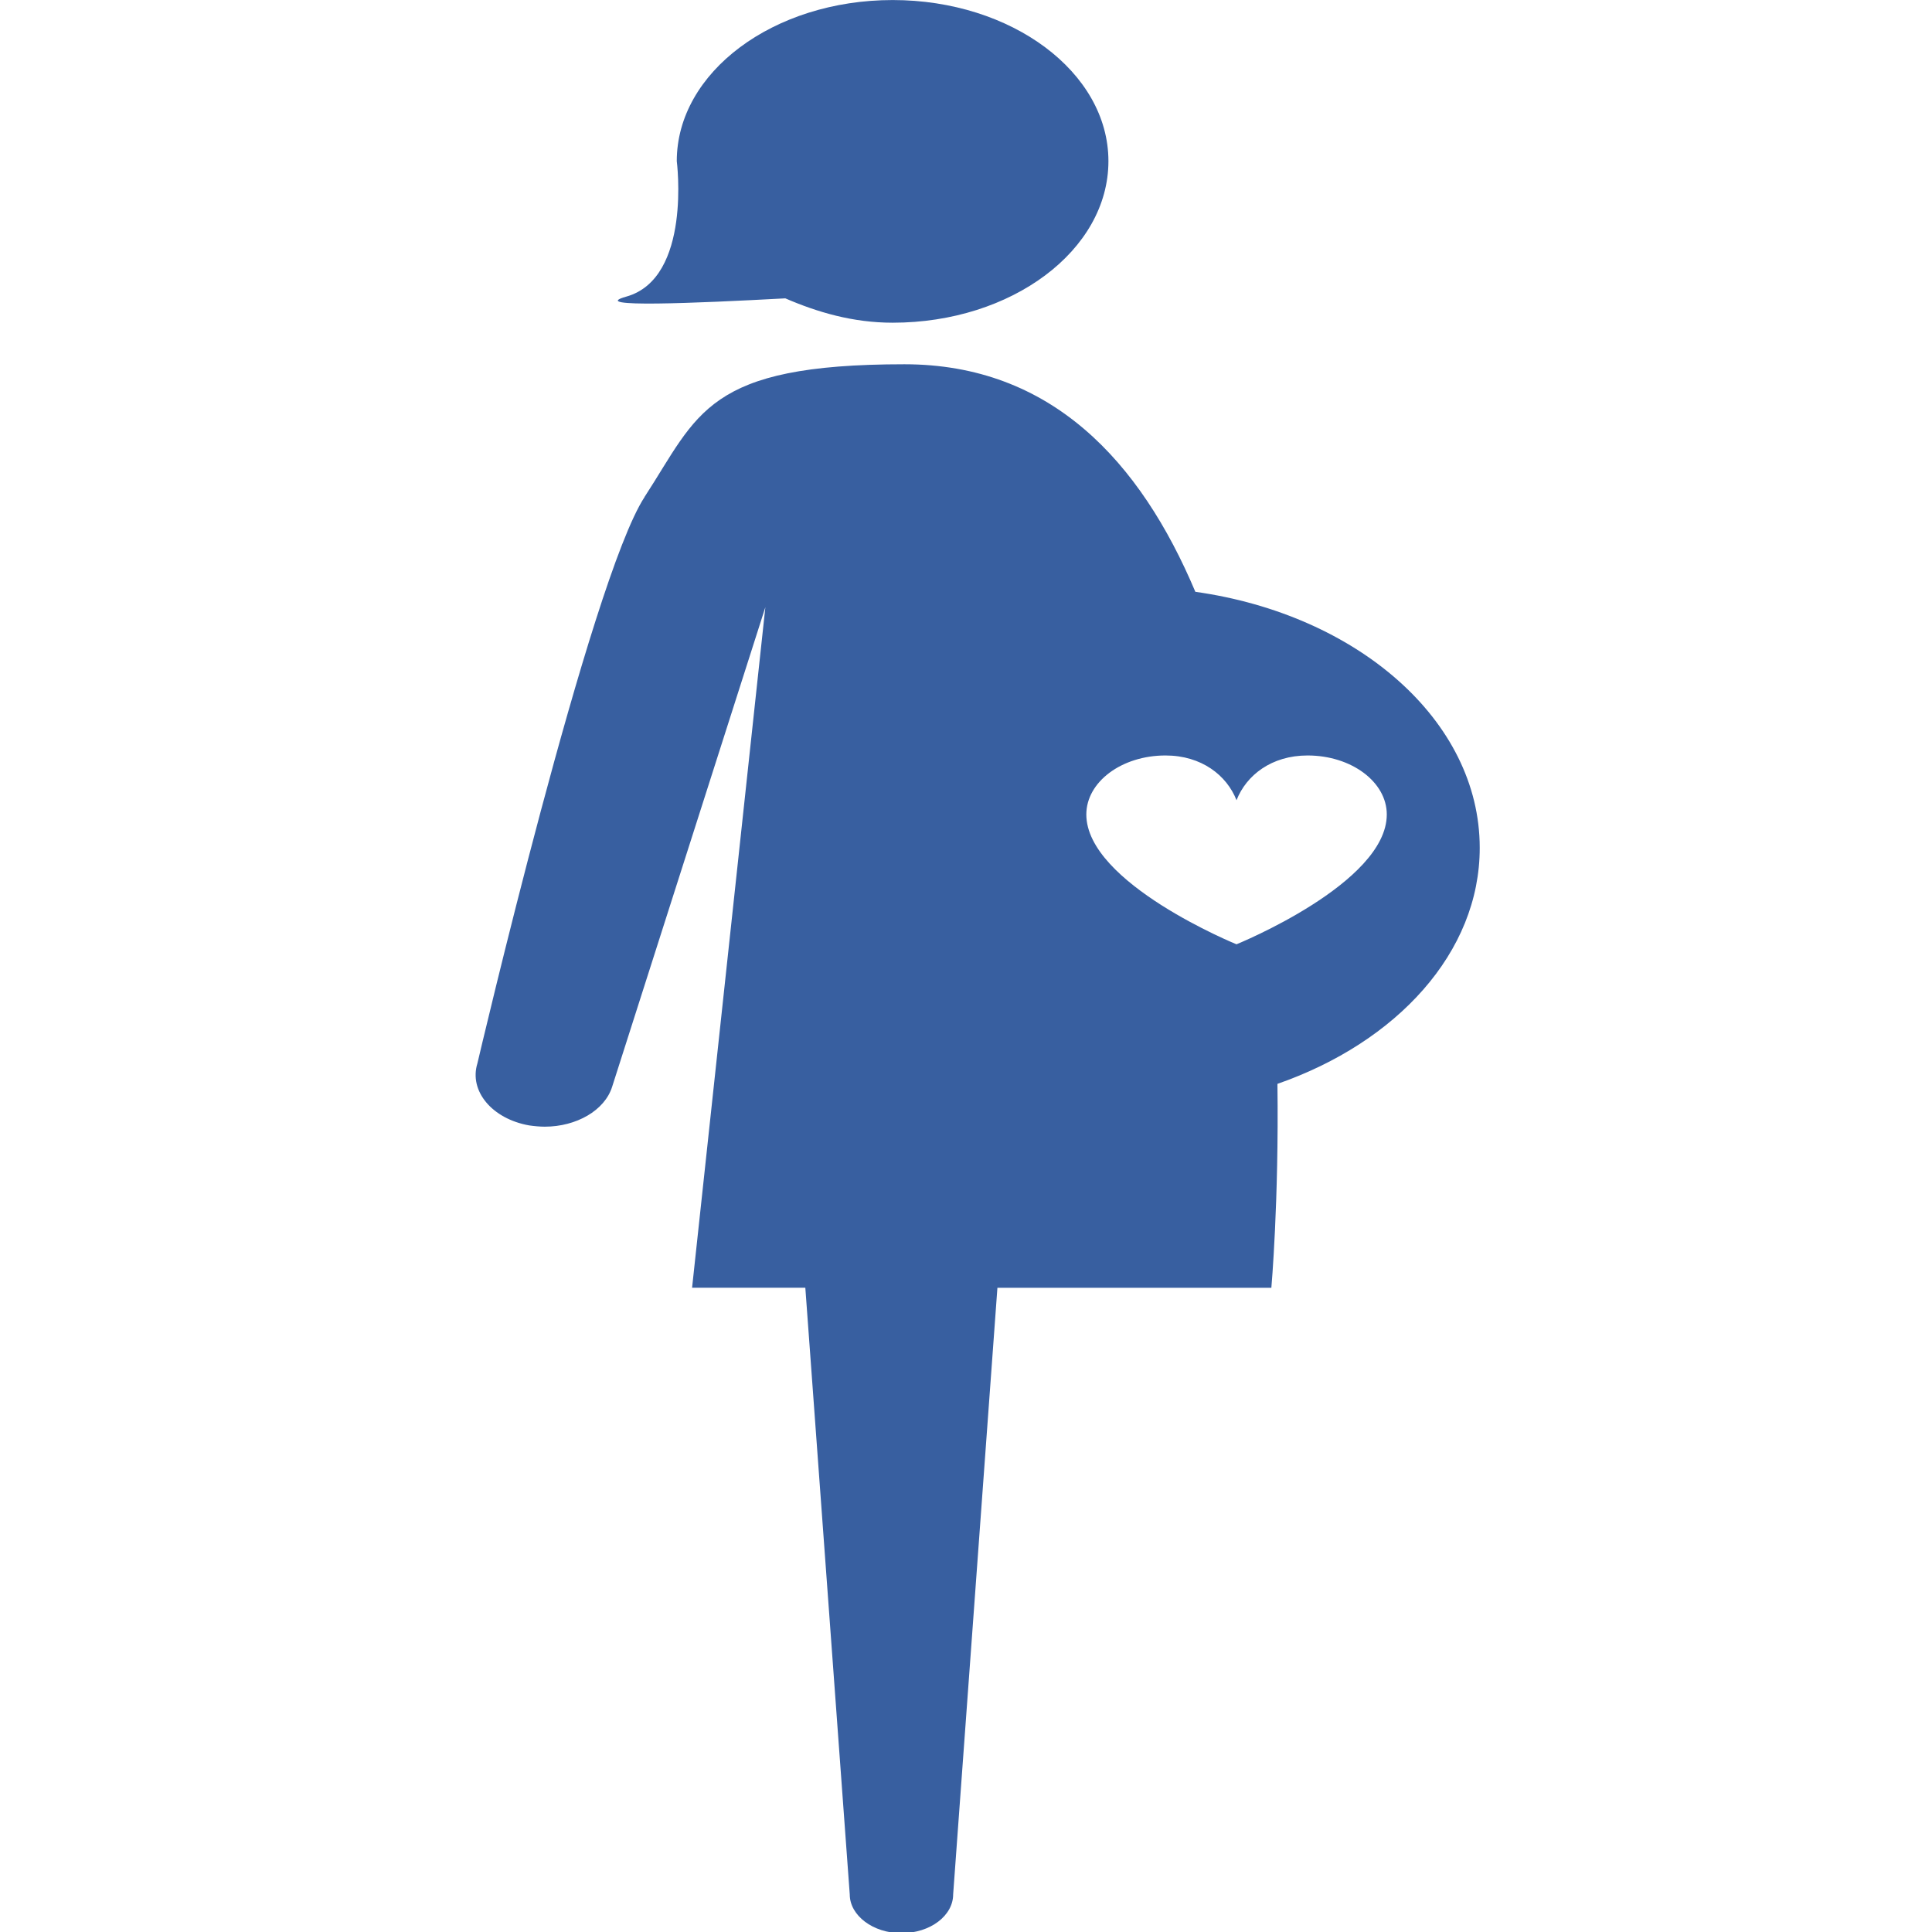 <?xml version="1.0" encoding="UTF-8" standalone="no"?>
<!-- Generator: Adobe Illustrator 16.0.0, SVG Export Plug-In . SVG Version: 6.00 Build 0)  -->

<svg
   xmlns:dc="http://purl.org/dc/elements/1.1/"
   xmlns:cc="http://creativecommons.org/ns#"
   xmlns:rdf="http://www.w3.org/1999/02/22-rdf-syntax-ns#"
   xmlns:svg="http://www.w3.org/2000/svg"
   xmlns="http://www.w3.org/2000/svg"
   xmlns:sodipodi="http://sodipodi.sourceforge.net/DTD/sodipodi-0.dtd"
   xmlns:inkscape="http://www.inkscape.org/namespaces/inkscape"
   version="1.1"
   id="Capa_1"
   x="0px"
   y="0px"
   width="50"
   height="50"
   viewBox="0 0 50 50"
   xml:space="preserve"
   sodipodi:docname="pregnant-woman.svg"
   inkscape:version="0.92.2 5c3e80d, 2017-08-06"><defs
     id="defs39" /><sodipodi:namedview
     pagecolor="#ffffff"
     bordercolor="#666666"
     borderopacity="1"
     objecttolerance="10"
     gridtolerance="10"
     guidetolerance="10"
     inkscape:pageopacity="0"
     inkscape:pageshadow="2"
     inkscape:window-width="1443"
     inkscape:window-height="855"
     id="namedview37"
     showgrid="false"
     inkscape:showpageshadow="false"
     inkscape:zoom="5.9344194"
     inkscape:cx="66.85864"
     inkscape:cy="22.885336"
     inkscape:window-x="0"
     inkscape:window-y="0"
     inkscape:window-maximized="0"
     inkscape:current-layer="Capa_1" /><g
     id="g4"
     style="fill:#385fa0;fill-opacity:1"
     transform="matrix(0.841,0,0,0.629,-8.144,9.9688721e-4)"><path
       style="fill:#385fa0;fill-opacity:1"
       d="M 28.962,12.2 C 30.976,11.439 30.51,6.628 30.51,6.628 30.51,2.97 33.485,0 37.154,0 c 3.658,0 6.639,2.97 6.639,6.628 0,3.674 -2.98,6.648 -6.639,6.648 -1.23,0 -2.322,-0.435 -3.304,-1.002 -2.747,0.198 -6.134,0.394 -4.888,-0.074 z m 20.032,32.394 c 0.047,4.868 -0.187,8.389 -0.187,8.389 h -8.43 l -1.362,24.959 c 0,0.87 -0.699,1.595 -1.595,1.595 -0.87,0 -1.587,-0.725 -1.587,-1.595 L 34.466,52.983 H 30.981 L 33.236,24.98 28.522,44.709 c -0.228,0.979 -1.103,1.646 -2.074,1.646 -0.152,0 -0.318,-0.021 -0.481,-0.052 -1.139,-0.27 -1.856,-1.413 -1.592,-2.553 0,0 3.485,-19.91 5.145,-23.304 v -0.01 c 0,-0.005 0.005,-0.005 0.005,-0.005 1.654,-3.399 1.882,-5.445 7.99,-5.445 4.512,0 7.259,3.992 8.953,9.362 4.971,0.935 8.751,5.281 8.751,10.532 0.003,4.31 -2.554,8.005 -6.225,9.714 z M 52.359,33.51 c 0,-1.341 -1.092,-2.428 -2.438,-2.428 -1.108,0 -1.885,0.812 -2.186,1.841 -0.3,-1.023 -1.077,-1.841 -2.185,-1.841 -1.35,0 -2.437,1.087 -2.437,2.428 0,2.827 4.621,5.341 4.621,5.341 0,0 4.625,-2.508 4.625,-5.341 z"
       id="path2"
       inkscape:connector-curvature="0" /></g><g
     id="g6"
     style="fill:#385fa0;fill-opacity:1"
     transform="matrix(0.841,0,0,0.629,-8.144,9.9688721e-4)" /><g
     id="g8"
     style="fill:#385fa0;fill-opacity:1"
     transform="matrix(0.841,0,0,0.629,-8.144,9.9688721e-4)" /><g
     id="g10"
     style="fill:#385fa0;fill-opacity:1"
     transform="matrix(0.841,0,0,0.629,-8.144,9.9688721e-4)" /><g
     id="g12"
     style="fill:#385fa0;fill-opacity:1"
     transform="matrix(0.841,0,0,0.629,-8.144,9.9688721e-4)" /><g
     id="g14"
     style="fill:#385fa0;fill-opacity:1"
     transform="matrix(0.841,0,0,0.629,-8.144,9.9688721e-4)" /><g
     id="g16"
     style="fill:#385fa0;fill-opacity:1"
     transform="matrix(0.841,0,0,0.629,-8.144,9.9688721e-4)" /><g
     id="g18"
     style="fill:#385fa0;fill-opacity:1"
     transform="matrix(0.841,0,0,0.629,-8.144,9.9688721e-4)" /><g
     id="g20"
     style="fill:#385fa0;fill-opacity:1"
     transform="matrix(0.841,0,0,0.629,-8.144,9.9688721e-4)" /><g
     id="g22"
     style="fill:#385fa0;fill-opacity:1"
     transform="matrix(0.841,0,0,0.629,-8.144,9.9688721e-4)" /><g
     id="g24"
     style="fill:#385fa0;fill-opacity:1"
     transform="matrix(0.841,0,0,0.629,-8.144,9.9688721e-4)" /><g
     id="g26"
     style="fill:#385fa0;fill-opacity:1"
     transform="matrix(0.841,0,0,0.629,-8.144,9.9688721e-4)" /><g
     id="g28"
     style="fill:#385fa0;fill-opacity:1"
     transform="matrix(0.841,0,0,0.629,-8.144,9.9688721e-4)" /><g
     id="g30"
     style="fill:#385fa0;fill-opacity:1"
     transform="matrix(0.841,0,0,0.629,-8.144,9.9688721e-4)" /><g
     id="g32"
     style="fill:#385fa0;fill-opacity:1"
     transform="matrix(0.841,0,0,0.629,-8.144,9.9688721e-4)" /><g
     id="g34"
     style="fill:#385fa0;fill-opacity:1"
     transform="matrix(0.841,0,0,0.629,-8.144,9.9688721e-4)" /></svg>
